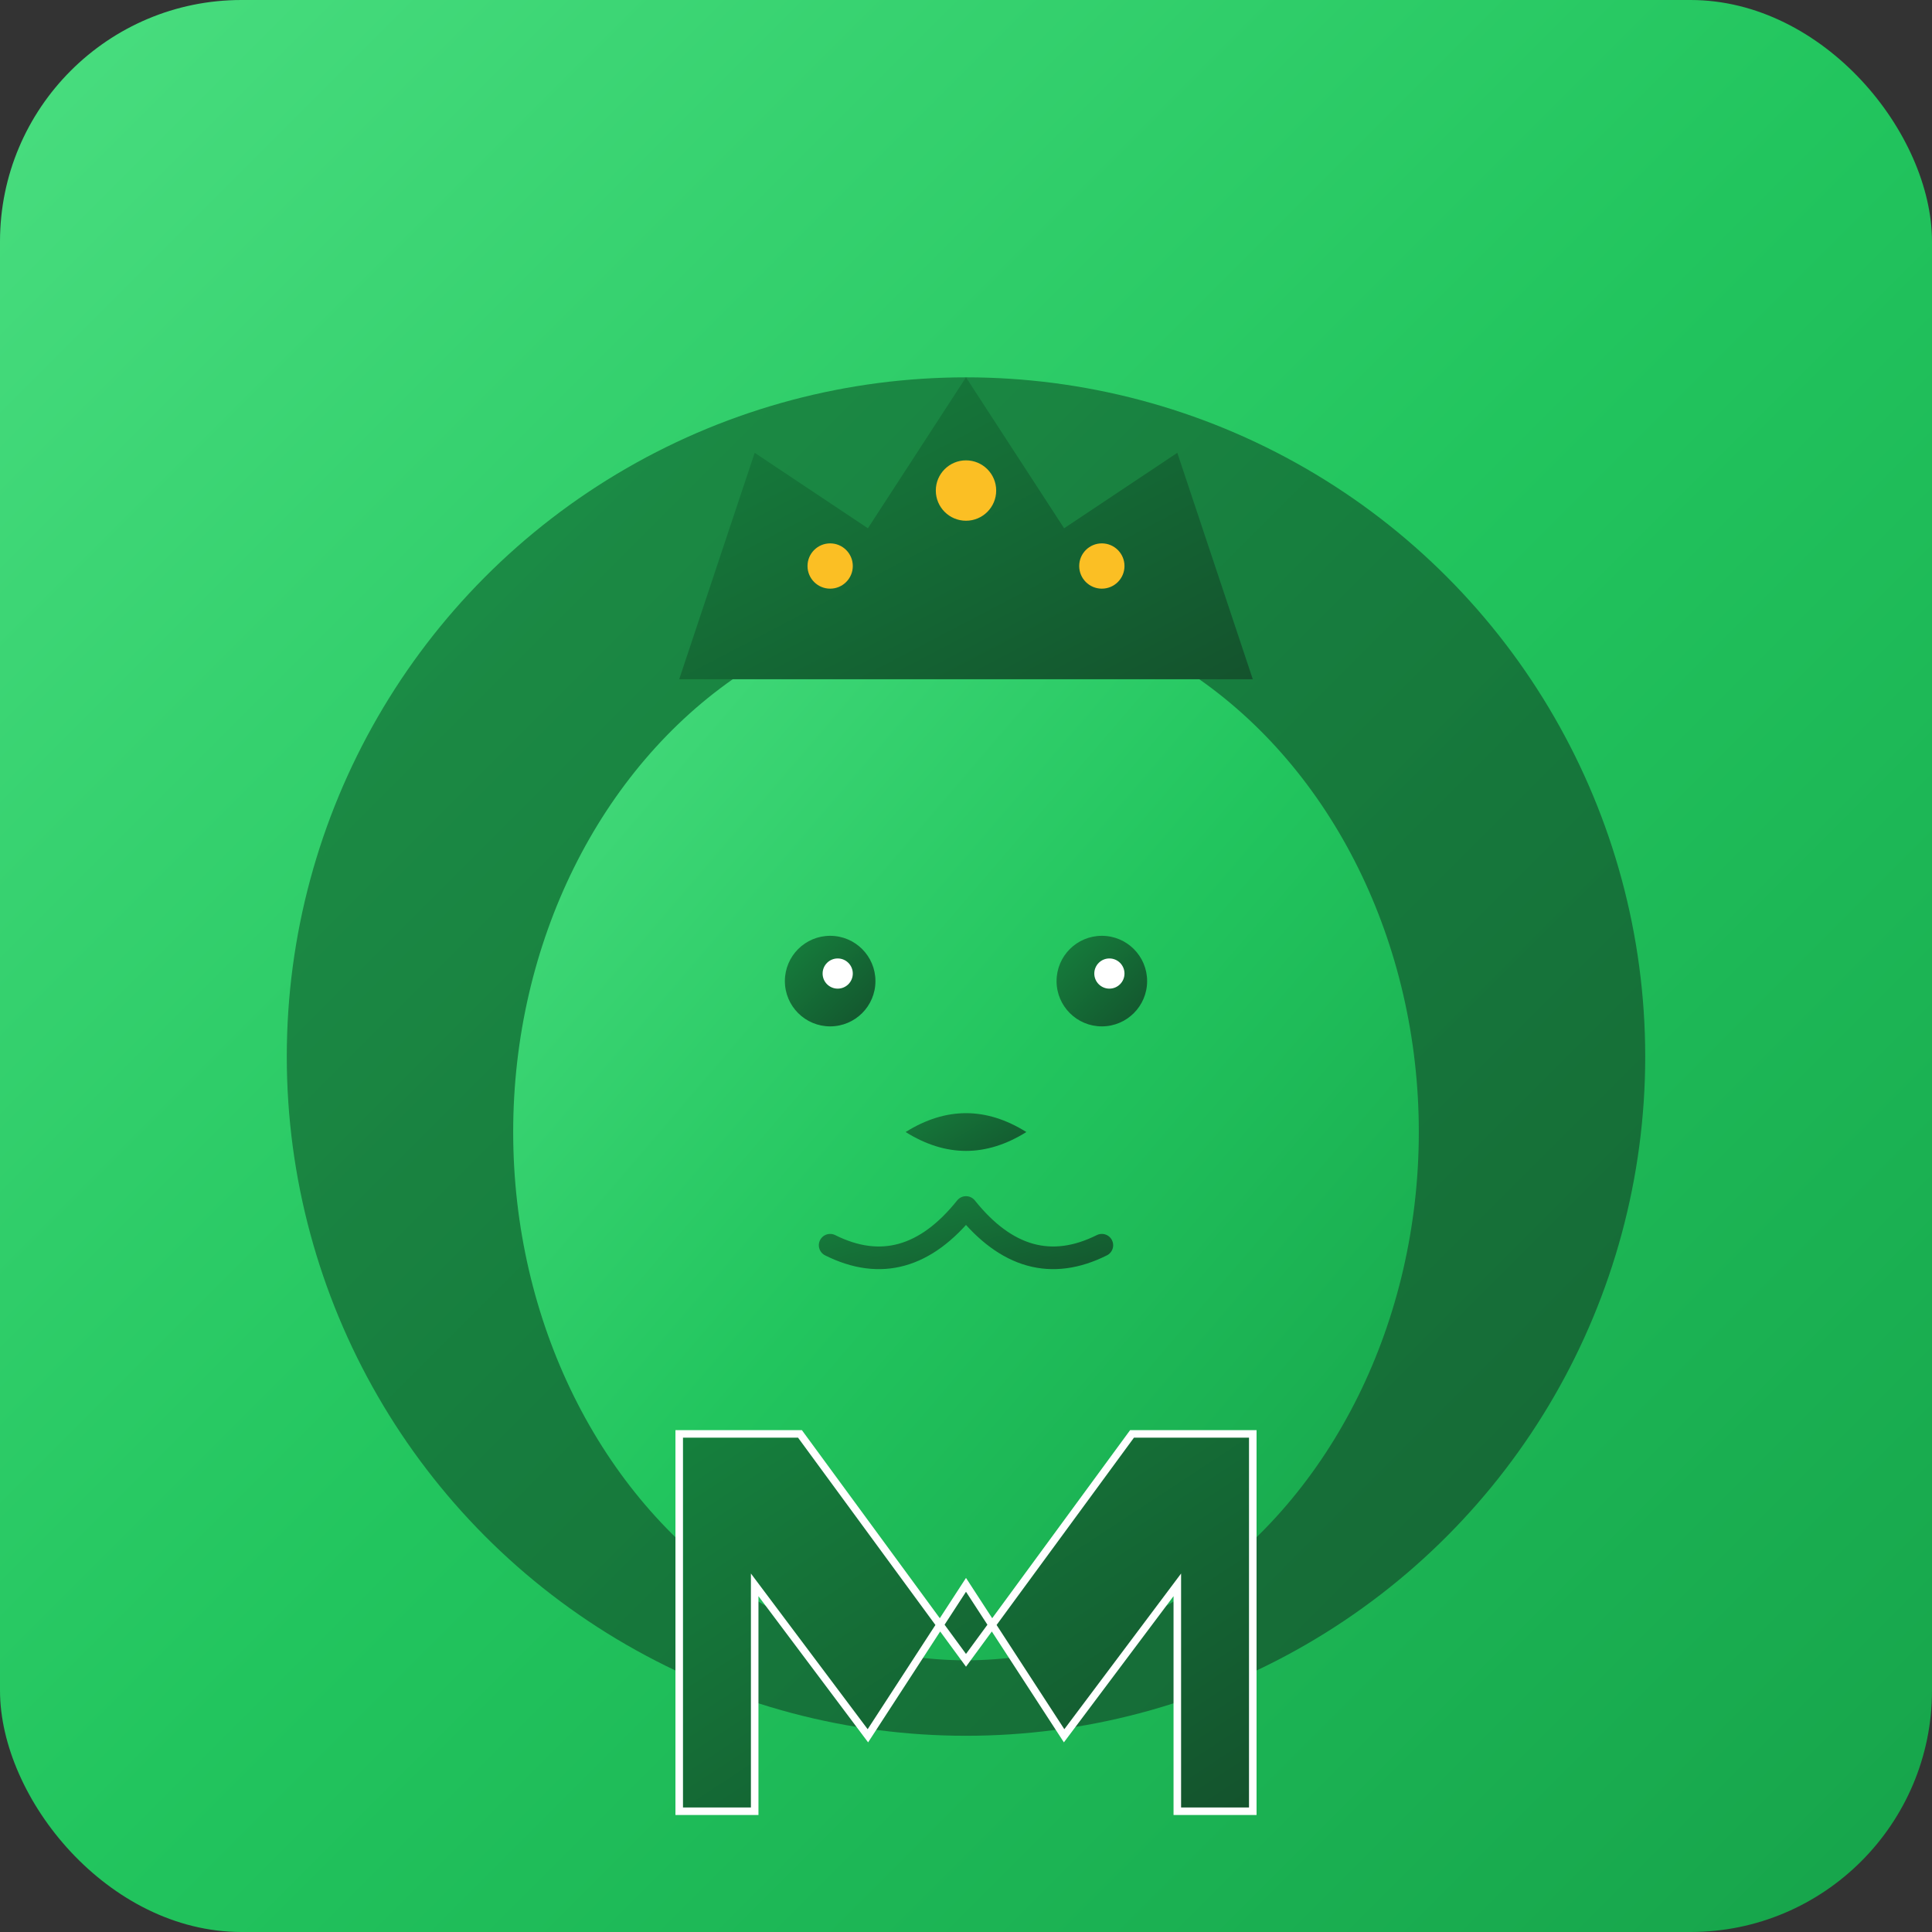 <svg xmlns="http://www.w3.org/2000/svg" viewBox="0 0 512 512" width="512" height="512">
  <rect x="0" y="0" width="512" height="512" fill="#333333" stroke="none"/>
  <defs>
    <linearGradient id="greenGradient" x1="0%" y1="0%" x2="100%" y2="100%">
      <stop offset="0%" style="stop-color:#4ade80;stop-opacity:1" />
      <stop offset="50%" style="stop-color:#22c55e;stop-opacity:1" />
      <stop offset="100%" style="stop-color:#16a34a;stop-opacity:1" />
    </linearGradient>
    <linearGradient id="darkGreen" x1="0%" y1="0%" x2="100%" y2="100%">
      <stop offset="0%" style="stop-color:#15803d;stop-opacity:1" />
      <stop offset="100%" style="stop-color:#14532d;stop-opacity:1" />
    </linearGradient>
  </defs>
  
  <!-- Background -->
  <rect width="512" height="512" fill="url(#greenGradient)" rx="64"/>
  
  <!-- Lion Mane -->
  <circle cx="256" cy="280" r="180" fill="url(#darkGreen)" opacity="0.8"/>
  
  <!-- Lion Face -->
  <ellipse cx="256" cy="300" rx="120" ry="140" fill="url(#greenGradient)"/>
  
  <!-- Eyes -->
  <circle cx="220" cy="260" r="12" fill="url(#darkGreen)"/>
  <circle cx="292" cy="260" r="12" fill="url(#darkGreen)"/>
  <circle cx="222" cy="258" r="4" fill="#ffffff"/>
  <circle cx="294" cy="258" r="4" fill="#ffffff"/>
  
  <!-- Nose -->
  <path d="M 240 300 Q 256 290 272 300 Q 256 310 240 300" fill="url(#darkGreen)"/>
  
  <!-- Mouth -->
  <path d="M 256 320 Q 240 340 220 330 M 256 320 Q 272 340 292 330" stroke="url(#darkGreen)" stroke-width="6" fill="none" stroke-linecap="round"/>
  
  <!-- Crown -->
  <path d="M 180 180 L 200 120 L 230 140 L 256 100 L 282 140 L 312 120 L 332 180 Z" fill="url(#darkGreen)"/>
  
  <!-- Crown Jewels -->
  <circle cx="256" cy="130" r="8" fill="#fbbf24"/>
  <circle cx="220" cy="150" r="6" fill="#fbbf24"/>
  <circle cx="292" cy="150" r="6" fill="#fbbf24"/>
  
  <!-- Letter M -->
  <path d="M 180 380 L 180 480 L 200 480 L 200 420 L 230 460 L 256 420 L 282 460 L 312 420 L 312 480 L 332 480 L 332 380 L 300 380 L 256 440 L 212 380 Z" fill="url(#darkGreen)" stroke="#ffffff" stroke-width="2"/>
</svg>
